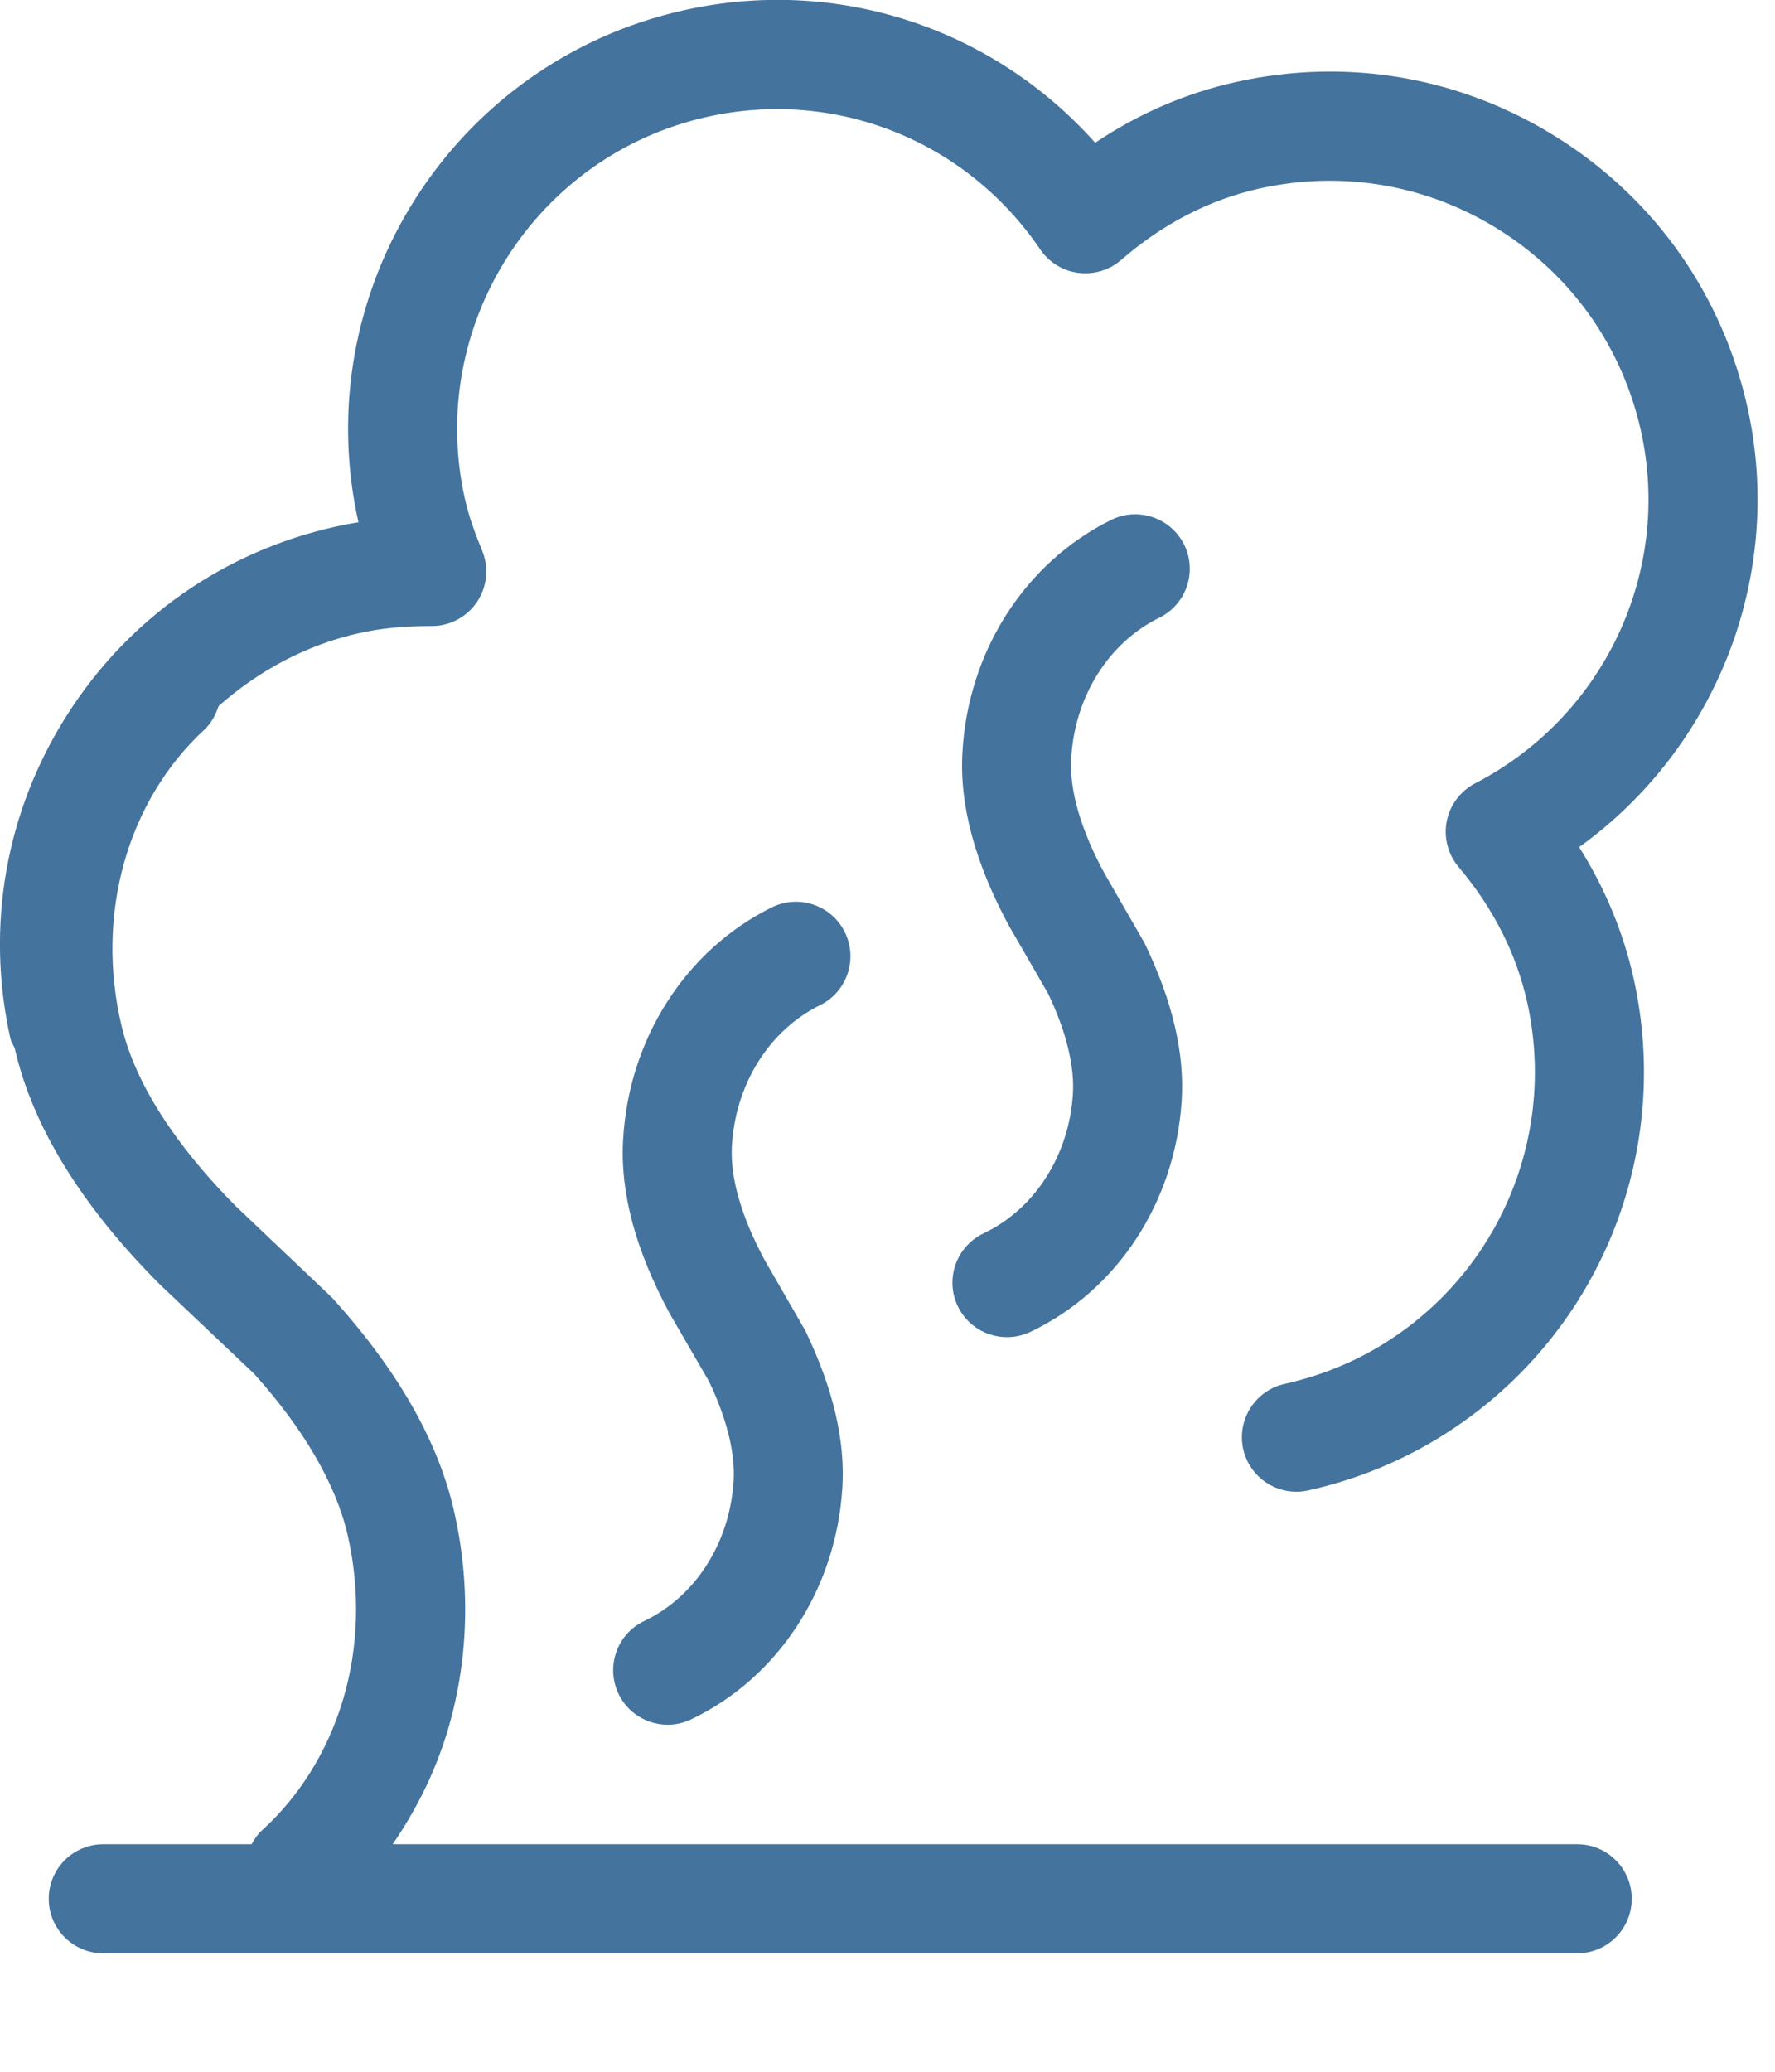 <svg id="feller-1665" xmlns="http://www.w3.org/2000/svg" x="0px" y="0px" width="24px" height="28px" xml:space="preserve"><path d="M11.088,13.585c0.365-0.18,0.515-0.623,0.335-0.987c-0.18-0.365-0.623-0.515-0.987-0.335  c-1.166,0.576-1.937,1.781-2.011,3.145c-0.041,0.708,0.169,1.492,0.632,2.348l0.528,0.911c0.244,0.509,0.359,0.978,0.334,1.356  c-0.054,0.833-0.517,1.555-1.208,1.885c-0.368,0.175-0.523,0.614-0.349,0.982c0.126,0.265,0.391,0.42,0.666,0.42  c0.106,0,0.214-0.023,0.316-0.072c1.173-0.559,1.957-1.754,2.045-3.119c0.042-0.639-0.118-1.342-0.502-2.139l-0.544-0.943  c-0.317-0.586-0.472-1.12-0.447-1.547C9.942,14.656,10.398,13.925,11.088,13.585z M15.676,8.348c0.365-0.18,0.515-0.622,0.335-0.987c-0.181-0.364-0.623-0.514-0.987-0.334  c-1.166,0.576-1.937,1.781-2.011,3.144c-0.041,0.708,0.169,1.491,0.632,2.346l0.527,0.912c0.244,0.51,0.359,0.979,0.335,1.358  c-0.054,0.833-0.517,1.554-1.208,1.882c-0.367,0.175-0.524,0.614-0.35,0.982c0.126,0.266,0.391,0.421,0.667,0.421  c0.105,0,0.213-0.023,0.315-0.071c1.174-0.558,1.958-1.752,2.046-3.118c0.042-0.639-0.118-1.342-0.502-2.139l-0.544-0.945  c-0.317-0.585-0.472-1.119-0.447-1.545C14.529,9.418,14.986,8.688,15.676,8.348z M18.938,18.009c-0.469,0.334-0.997,0.567-1.569,0.695c-0.397,0.089-0.647,0.483-0.56,0.88  c0.077,0.344,0.382,0.577,0.719,0.577c0.054,0,0.107-0.006,0.161-0.018c0.767-0.171,1.474-0.485,2.104-0.934  c1.9-1.353,2.802-3.7,2.297-5.979c-0.14-0.629-0.388-1.225-0.738-1.781c1.856-1.335,2.78-3.667,2.276-5.941  c-0.336-1.512-1.239-2.802-2.546-3.633c-1.306-0.831-2.856-1.104-4.369-0.767c-0.677,0.15-1.315,0.426-1.905,0.821  c-1.386-1.553-3.492-2.253-5.563-1.79C6.126,0.834,4.152,3.935,4.845,7.052c0,0.002,0.001,0.005,0.001,0.007  C4.743,7.075,4.641,7.095,4.541,7.117C3.029,7.452,1.739,8.355,0.908,9.661c-0.831,1.305-1.104,2.856-0.769,4.368  c0.012,0.052,0.041,0.093,0.062,0.14c0.002,0.01,0.002,0.019,0.005,0.028c0.246,1.043,0.898,2.102,1.953,3.16l1.278,1.211  c0.674,0.748,1.112,1.504,1.266,2.188c0.169,0.747,0.146,1.515-0.067,2.222c-0.21,0.695-0.59,1.305-1.098,1.763  c-0.059,0.054-0.099,0.118-0.136,0.184H1.396c-0.407,0-0.737,0.33-0.737,0.737s0.33,0.737,0.737,0.737h19.93  c0.407,0,0.737-0.33,0.737-0.737s-0.33-0.737-0.737-0.737H5.309c0.316-0.46,0.572-0.968,0.739-1.521  c0.287-0.95,0.319-1.979,0.093-2.973c-0.212-0.941-0.753-1.9-1.648-2.89l-1.303-1.238c-0.581-0.583-1.321-1.48-1.548-2.444  c-0.354-1.5,0.076-3.032,1.124-4C2.86,9.77,2.917,9.659,2.955,9.543c0.54-0.476,1.182-0.827,1.905-0.987  c0.288-0.064,0.596-0.095,0.943-0.095c0.012,0,0.025,0,0.035,0c0.245,0,0.474-0.122,0.611-0.325C6.587,7.932,6.613,7.672,6.52,7.444  C6.436,7.239,6.341,6.993,6.284,6.733c-0.517-2.325,0.955-4.637,3.28-5.154c1.733-0.386,3.5,0.319,4.502,1.793  c0.118,0.174,0.306,0.289,0.514,0.316c0.216,0.025,0.42-0.037,0.578-0.174c0.566-0.491,1.197-0.816,1.875-0.967  c1.127-0.25,2.283-0.048,3.258,0.572c0.974,0.62,1.647,1.582,1.897,2.708c0.422,1.902-0.5,3.859-2.241,4.759  c-0.199,0.103-0.341,0.291-0.385,0.511c-0.044,0.22,0.015,0.448,0.159,0.619c0.47,0.556,0.782,1.173,0.929,1.833  C21.027,15.25,20.355,17,18.938,18.009z" style="fill: #44739e"></path></svg>